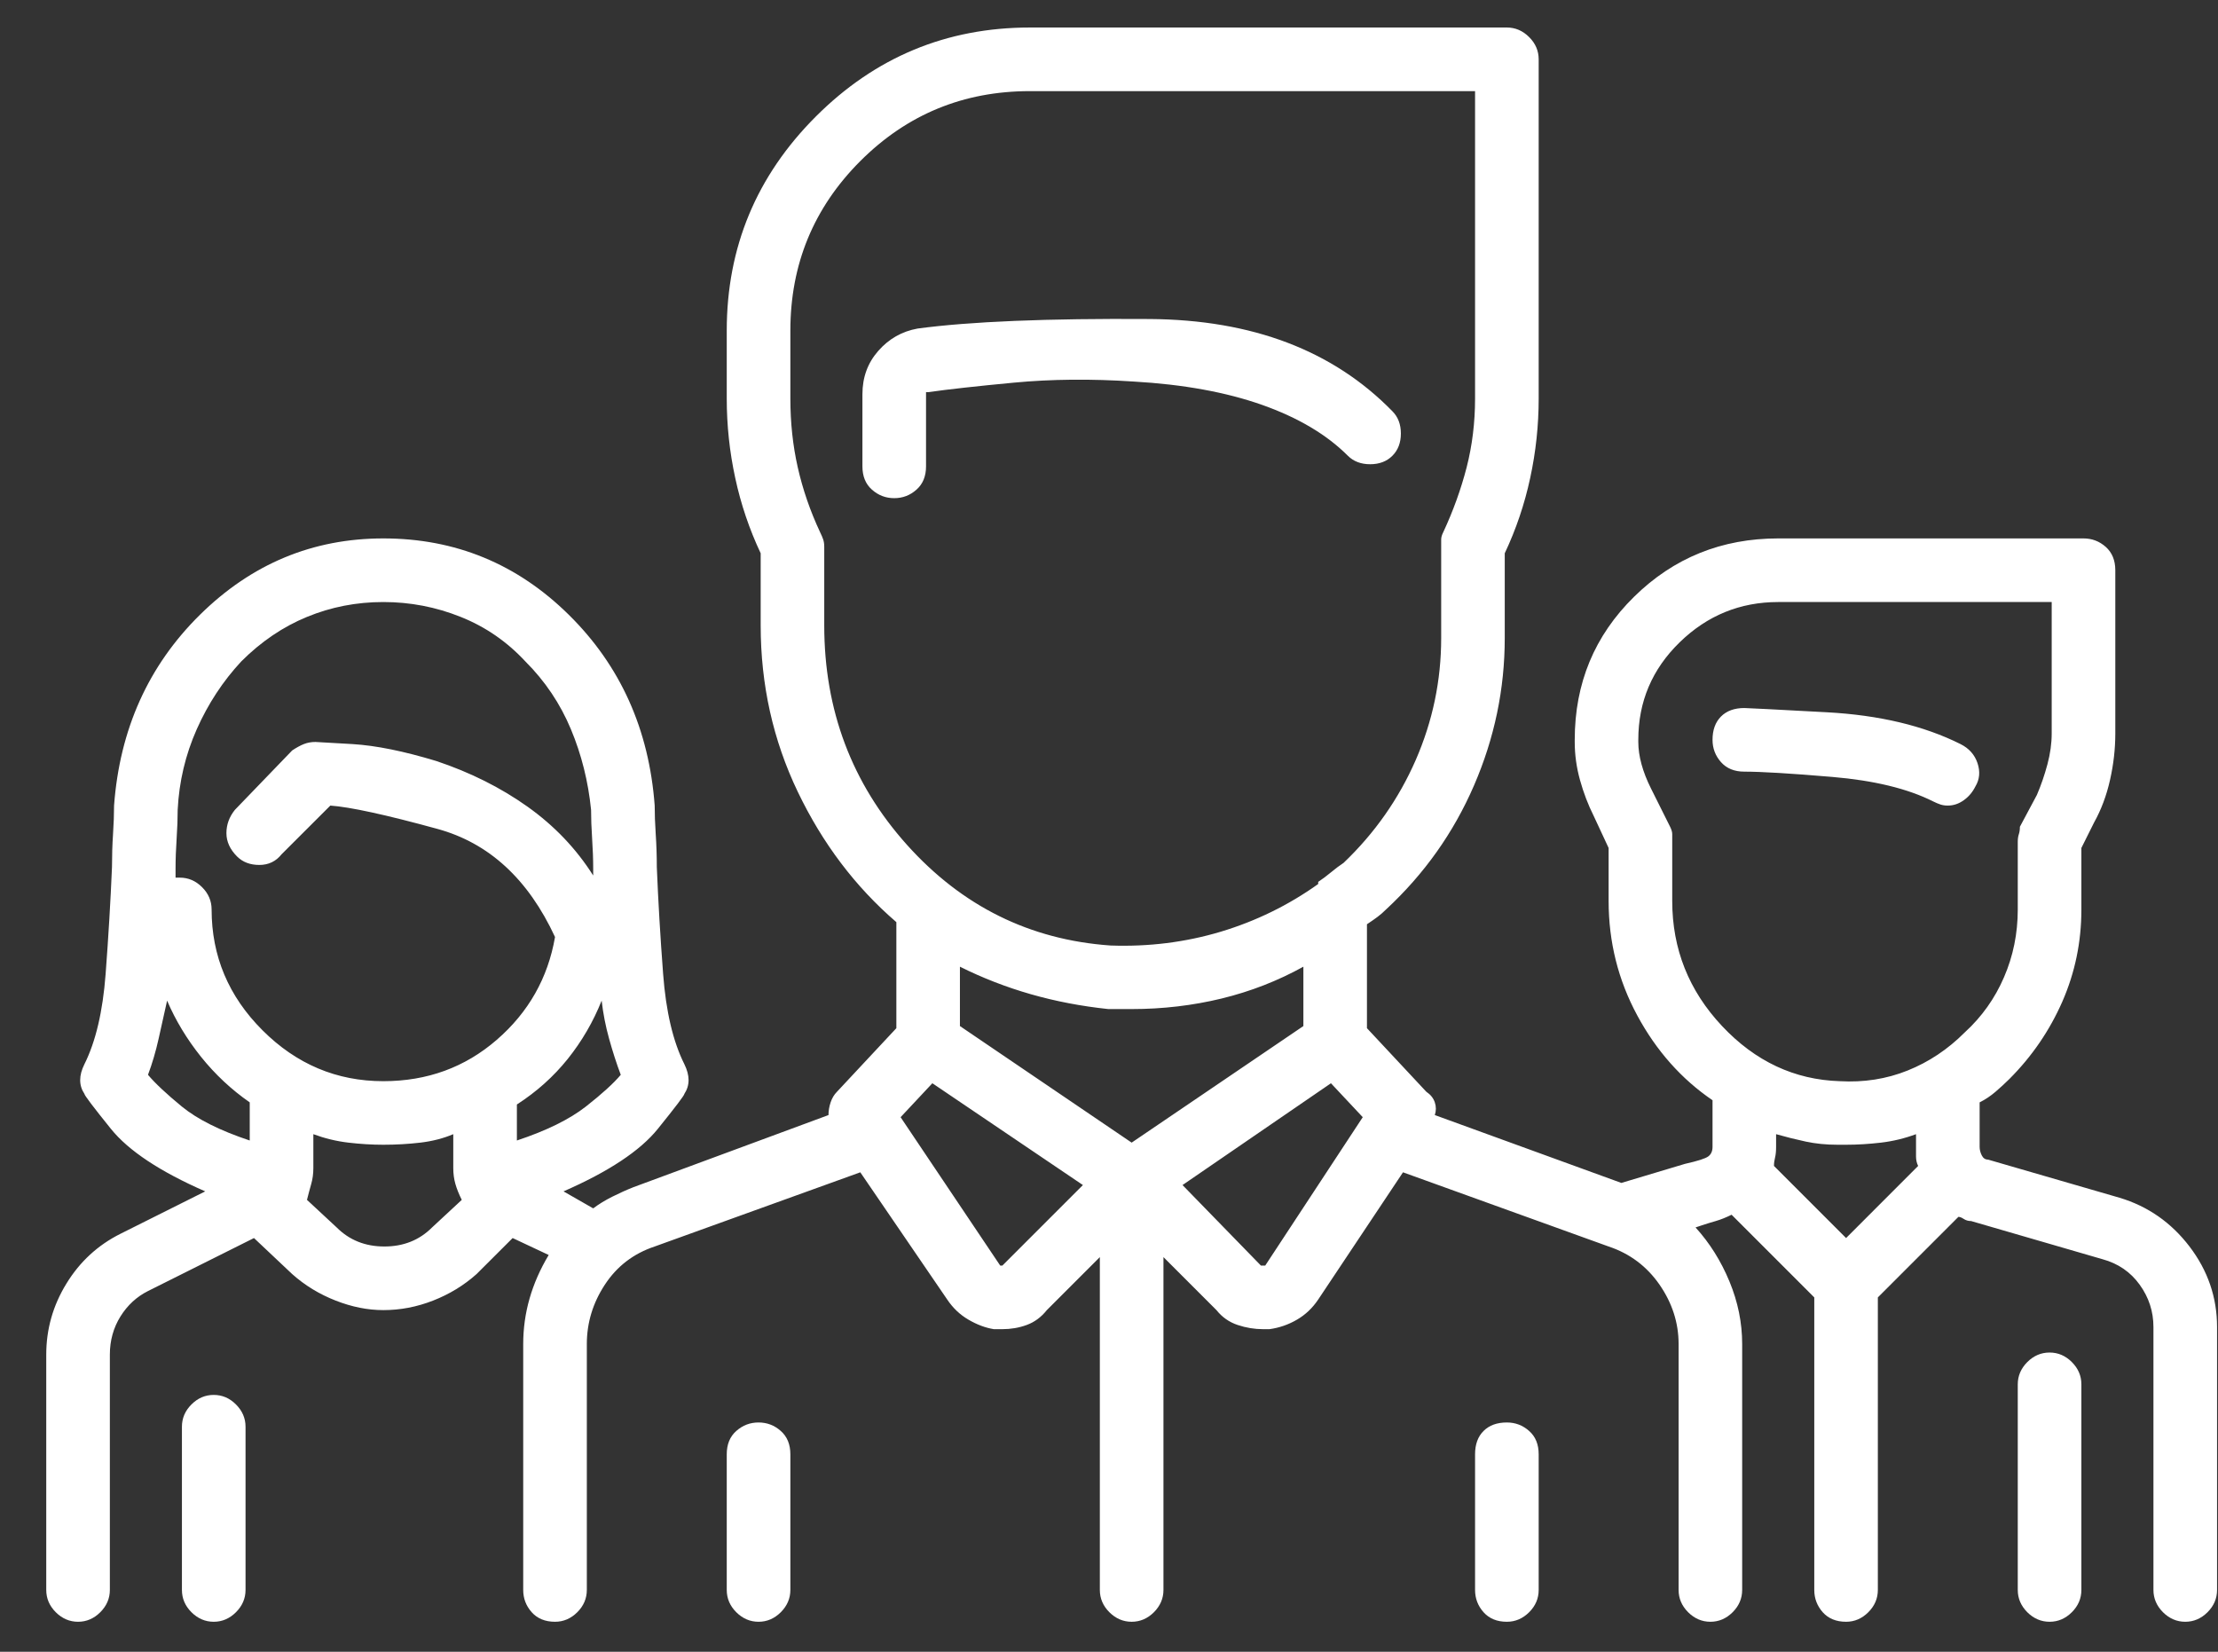 <svg width="47" height="35" viewBox="0 0 47 35" fill="none" xmlns="http://www.w3.org/2000/svg">
<rect x="0" y="0" width="47" height="35" fill="#333333" stroke="none"/>
<path d="M41.544 15.767C40.766 15.378 39.822 15.153 38.714 15.093C37.606 15.033 37.022 15.003 36.962 15.003C36.753 15.003 36.588 15.063 36.468 15.183C36.349 15.303 36.289 15.467 36.289 15.677C36.289 15.857 36.349 16.014 36.468 16.149C36.588 16.284 36.753 16.351 36.962 16.351C37.322 16.351 37.943 16.388 38.827 16.463C39.71 16.538 40.421 16.71 40.96 16.98C41.02 17.01 41.073 17.032 41.118 17.047C41.163 17.062 41.215 17.07 41.275 17.07C41.395 17.07 41.507 17.032 41.612 16.957C41.717 16.883 41.799 16.785 41.859 16.665C41.949 16.516 41.964 16.351 41.904 16.171C41.844 15.992 41.724 15.857 41.544 15.767ZM44.914 25.38L42.128 24.572C42.069 24.572 42.024 24.542 41.994 24.482C41.964 24.422 41.949 24.362 41.949 24.302V23.359C42.069 23.299 42.181 23.224 42.286 23.134C42.391 23.044 42.488 22.954 42.578 22.865C43.057 22.386 43.431 21.839 43.701 21.225C43.97 20.611 44.105 19.96 44.105 19.271V17.968L44.374 17.429C44.524 17.16 44.637 16.86 44.711 16.531C44.786 16.201 44.824 15.872 44.824 15.542V12.083C44.824 11.874 44.756 11.709 44.622 11.589C44.487 11.469 44.33 11.409 44.15 11.409H37.681C36.483 11.409 35.465 11.821 34.627 12.645C33.788 13.469 33.369 14.479 33.369 15.677V15.722C33.369 15.992 33.406 16.261 33.481 16.531C33.556 16.8 33.653 17.055 33.773 17.294L34.087 17.968V19.091C34.087 19.96 34.29 20.768 34.694 21.517C35.098 22.266 35.63 22.865 36.289 23.314V24.302C36.289 24.392 36.259 24.459 36.199 24.504C36.139 24.549 35.974 24.602 35.705 24.662L34.357 25.066L30.404 23.628C30.434 23.538 30.434 23.449 30.404 23.359C30.374 23.269 30.314 23.194 30.224 23.134L28.966 21.787V19.585C29.056 19.525 29.131 19.473 29.191 19.428C29.251 19.383 29.311 19.331 29.371 19.271C30.179 18.522 30.801 17.646 31.235 16.643C31.669 15.64 31.886 14.599 31.886 13.521V11.724C32.126 11.215 32.306 10.683 32.425 10.129C32.545 9.575 32.605 9.014 32.605 8.445V1.257C32.605 1.078 32.538 0.92 32.403 0.786C32.268 0.651 32.111 0.583 31.931 0.583H21.824C20.057 0.583 18.544 1.212 17.287 2.47C16.029 3.728 15.4 5.24 15.4 7.007V8.445C15.4 9.014 15.46 9.575 15.58 10.129C15.699 10.683 15.879 11.215 16.119 11.724V13.251C16.119 14.509 16.381 15.685 16.905 16.778C17.429 17.871 18.125 18.792 18.994 19.54V21.787L17.736 23.134C17.676 23.194 17.631 23.269 17.601 23.359C17.571 23.449 17.556 23.538 17.556 23.628L13.423 25.156C13.274 25.215 13.124 25.283 12.974 25.358C12.824 25.433 12.69 25.515 12.57 25.605L11.941 25.245C12.899 24.826 13.566 24.384 13.94 23.92C14.314 23.456 14.502 23.209 14.502 23.179C14.561 23.089 14.591 22.992 14.591 22.887C14.591 22.782 14.561 22.67 14.502 22.55C14.262 22.071 14.112 21.435 14.052 20.641C13.992 19.847 13.947 19.091 13.918 18.372C13.918 18.133 13.91 17.901 13.895 17.676C13.88 17.451 13.873 17.249 13.873 17.07C13.753 15.453 13.146 14.105 12.053 13.027C10.96 11.949 9.65 11.409 8.123 11.409C6.625 11.409 5.33 11.949 4.237 13.027C3.144 14.105 2.537 15.453 2.417 17.07C2.417 17.249 2.41 17.451 2.395 17.676C2.38 17.901 2.373 18.133 2.373 18.372C2.343 19.091 2.298 19.847 2.238 20.641C2.178 21.435 2.028 22.071 1.789 22.55C1.729 22.67 1.699 22.782 1.699 22.887C1.699 22.992 1.729 23.089 1.789 23.179C1.789 23.209 1.976 23.456 2.35 23.92C2.724 24.384 3.391 24.826 4.349 25.245L2.552 26.144C2.073 26.384 1.691 26.735 1.407 27.2C1.122 27.664 0.98 28.165 0.98 28.704V33.691C0.98 33.87 1.047 34.028 1.182 34.163C1.317 34.297 1.474 34.365 1.654 34.365C1.833 34.365 1.991 34.297 2.125 34.163C2.26 34.028 2.328 33.87 2.328 33.691V28.704C2.328 28.405 2.403 28.136 2.552 27.896C2.702 27.656 2.897 27.477 3.136 27.357L5.382 26.234L6.191 26.997C6.46 27.237 6.767 27.424 7.112 27.559C7.456 27.694 7.793 27.761 8.123 27.761C8.482 27.761 8.834 27.694 9.178 27.559C9.523 27.424 9.83 27.237 10.099 26.997L10.863 26.234L11.627 26.593C11.447 26.893 11.312 27.2 11.222 27.514C11.132 27.828 11.087 28.15 11.087 28.48V33.691C11.087 33.87 11.147 34.028 11.267 34.163C11.387 34.297 11.552 34.365 11.761 34.365C11.941 34.365 12.098 34.297 12.233 34.163C12.368 34.028 12.435 33.87 12.435 33.691V28.48C12.435 28.031 12.562 27.611 12.817 27.222C13.072 26.833 13.423 26.563 13.873 26.413L18.23 24.841L20.072 27.537C20.192 27.716 20.341 27.858 20.521 27.963C20.701 28.068 20.88 28.136 21.06 28.165C21.09 28.165 21.12 28.165 21.15 28.165C21.18 28.165 21.21 28.165 21.24 28.165C21.419 28.165 21.592 28.136 21.756 28.076C21.921 28.016 22.063 27.911 22.183 27.761L23.306 26.638V33.691C23.306 33.87 23.373 34.028 23.508 34.163C23.643 34.297 23.8 34.365 23.98 34.365C24.16 34.365 24.317 34.297 24.452 34.163C24.586 34.028 24.654 33.87 24.654 33.691V26.638L25.777 27.761C25.897 27.911 26.046 28.016 26.226 28.076C26.406 28.136 26.585 28.165 26.765 28.165C26.795 28.165 26.817 28.165 26.832 28.165C26.848 28.165 26.87 28.165 26.9 28.165C27.11 28.136 27.304 28.068 27.484 27.963C27.664 27.858 27.813 27.716 27.933 27.537L29.73 24.841L34.087 26.413C34.537 26.563 34.896 26.833 35.166 27.222C35.435 27.611 35.57 28.031 35.57 28.48V33.691C35.57 33.87 35.637 34.028 35.772 34.163C35.907 34.297 36.064 34.365 36.244 34.365C36.423 34.365 36.581 34.297 36.715 34.163C36.85 34.028 36.917 33.87 36.917 33.691V28.48C36.917 28.031 36.828 27.589 36.648 27.155C36.468 26.72 36.229 26.339 35.929 26.009L36.064 25.964C36.154 25.934 36.251 25.904 36.356 25.874C36.461 25.844 36.573 25.799 36.693 25.74L38.445 27.492V33.691C38.445 33.87 38.505 34.028 38.624 34.163C38.744 34.297 38.909 34.365 39.119 34.365C39.298 34.365 39.456 34.297 39.59 34.163C39.725 34.028 39.792 33.87 39.792 33.691V27.492L41.499 25.785C41.529 25.785 41.567 25.799 41.612 25.829C41.657 25.859 41.709 25.874 41.769 25.874L44.554 26.683C44.884 26.773 45.146 26.953 45.34 27.222C45.535 27.492 45.632 27.791 45.632 28.12V33.691C45.632 33.87 45.7 34.028 45.834 34.163C45.969 34.297 46.127 34.365 46.306 34.365C46.486 34.365 46.643 34.297 46.778 34.163C46.913 34.028 46.98 33.87 46.98 33.691V28.12C46.98 27.492 46.785 26.923 46.396 26.413C46.007 25.904 45.513 25.56 44.914 25.38ZM5.292 24.167C4.664 23.958 4.184 23.718 3.855 23.449C3.526 23.179 3.286 22.954 3.136 22.775C3.226 22.535 3.301 22.281 3.361 22.011C3.421 21.742 3.481 21.472 3.541 21.203C3.72 21.622 3.96 22.019 4.259 22.393C4.559 22.767 4.903 23.089 5.292 23.359V24.167ZM9.156 26.009C8.886 26.279 8.549 26.413 8.145 26.413C7.741 26.413 7.404 26.279 7.134 26.009L6.505 25.425C6.535 25.305 6.565 25.193 6.595 25.088C6.625 24.983 6.64 24.871 6.64 24.751V24.033C6.88 24.122 7.127 24.182 7.381 24.212C7.636 24.242 7.883 24.257 8.123 24.257C8.392 24.257 8.654 24.242 8.909 24.212C9.163 24.182 9.395 24.122 9.605 24.033V24.751C9.605 24.871 9.62 24.983 9.65 25.088C9.68 25.193 9.725 25.305 9.785 25.425L9.156 26.009ZM8.123 22.91C7.134 22.91 6.281 22.55 5.562 21.831C4.843 21.113 4.484 20.259 4.484 19.271C4.484 19.091 4.417 18.934 4.282 18.799C4.147 18.664 3.99 18.597 3.81 18.597C3.78 18.597 3.758 18.597 3.743 18.597C3.728 18.597 3.72 18.597 3.72 18.597C3.72 18.567 3.72 18.537 3.72 18.507C3.72 18.477 3.72 18.447 3.72 18.417C3.72 18.208 3.728 17.991 3.743 17.766C3.758 17.541 3.765 17.339 3.765 17.16C3.795 16.561 3.93 15.992 4.169 15.453C4.409 14.914 4.723 14.434 5.113 14.015C5.532 13.596 5.996 13.281 6.505 13.072C7.014 12.862 7.554 12.757 8.123 12.757C8.692 12.757 9.238 12.862 9.762 13.072C10.286 13.281 10.743 13.596 11.132 14.015C11.552 14.434 11.873 14.914 12.098 15.453C12.323 15.992 12.465 16.561 12.525 17.16C12.525 17.339 12.532 17.541 12.547 17.766C12.562 17.991 12.57 18.208 12.57 18.417C12.57 18.447 12.57 18.47 12.57 18.485C12.57 18.5 12.57 18.522 12.57 18.552C12.21 17.983 11.746 17.497 11.177 17.092C10.608 16.688 9.964 16.366 9.246 16.126C8.557 15.917 7.965 15.797 7.471 15.767C6.977 15.737 6.715 15.722 6.685 15.722C6.595 15.722 6.513 15.737 6.438 15.767C6.363 15.797 6.281 15.842 6.191 15.902L4.978 17.16C4.858 17.309 4.798 17.474 4.798 17.654C4.798 17.833 4.873 17.998 5.023 18.148C5.143 18.268 5.3 18.328 5.495 18.328C5.689 18.328 5.847 18.253 5.966 18.103L7 17.07C7.419 17.1 8.175 17.264 9.268 17.564C10.361 17.863 11.192 18.627 11.761 19.855C11.611 20.723 11.2 21.45 10.526 22.034C9.852 22.618 9.051 22.91 8.123 22.91ZM10.953 24.167V23.404C11.372 23.134 11.731 22.812 12.031 22.438C12.33 22.064 12.57 21.652 12.749 21.203C12.78 21.472 12.832 21.742 12.907 22.011C12.982 22.281 13.064 22.535 13.154 22.775C13.004 22.954 12.757 23.179 12.413 23.449C12.068 23.718 11.582 23.958 10.953 24.167ZM17.466 13.251V11.589C17.466 11.529 17.459 11.477 17.444 11.432C17.429 11.387 17.406 11.335 17.377 11.275C17.167 10.826 17.01 10.369 16.905 9.905C16.8 9.44 16.748 8.954 16.748 8.445V7.007C16.748 5.6 17.242 4.402 18.23 3.413C19.218 2.425 20.416 1.931 21.824 1.931H31.257V8.445C31.257 8.954 31.197 9.44 31.078 9.905C30.958 10.369 30.793 10.826 30.584 11.275C30.553 11.335 30.539 11.387 30.539 11.432C30.539 11.477 30.539 11.529 30.539 11.589V13.521C30.539 14.419 30.359 15.28 30 16.104C29.64 16.927 29.131 17.654 28.472 18.283C28.382 18.343 28.293 18.41 28.203 18.485C28.113 18.56 28.023 18.627 27.933 18.687C27.933 18.687 27.933 18.694 27.933 18.709C27.933 18.724 27.933 18.732 27.933 18.732C27.304 19.181 26.615 19.518 25.867 19.743C25.118 19.967 24.339 20.064 23.531 20.035C21.824 19.915 20.386 19.203 19.218 17.901C18.05 16.598 17.466 15.048 17.466 13.251ZM21.24 26.818C21.24 26.818 21.225 26.818 21.195 26.818L19.084 23.673L19.757 22.954L22.947 25.111L21.24 26.818ZM23.98 24.212L20.341 21.742V20.484C20.82 20.723 21.322 20.918 21.846 21.068C22.37 21.218 22.917 21.322 23.486 21.382C23.576 21.382 23.658 21.382 23.733 21.382C23.808 21.382 23.89 21.382 23.98 21.382C24.639 21.382 25.275 21.307 25.889 21.158C26.503 21.008 27.08 20.783 27.619 20.484V21.742L23.98 24.212ZM26.81 26.818C26.81 26.818 26.803 26.818 26.788 26.818C26.773 26.818 26.765 26.818 26.765 26.818C26.765 26.818 26.758 26.818 26.743 26.818C26.728 26.818 26.72 26.818 26.72 26.818L25.058 25.111L28.203 22.954L28.877 23.673L26.81 26.818ZM39.119 26.234L37.591 24.706C37.591 24.646 37.599 24.587 37.614 24.527C37.629 24.467 37.636 24.392 37.636 24.302V24.033C37.846 24.093 38.056 24.145 38.265 24.19C38.475 24.235 38.699 24.257 38.939 24.257C38.969 24.257 38.999 24.257 39.029 24.257C39.059 24.257 39.089 24.257 39.119 24.257C39.358 24.257 39.605 24.242 39.86 24.212C40.114 24.182 40.361 24.122 40.601 24.033V24.302C40.601 24.362 40.601 24.429 40.601 24.504C40.601 24.579 40.616 24.646 40.646 24.706L39.119 26.234ZM41.634 21.876C41.275 22.236 40.871 22.505 40.421 22.685C39.972 22.865 39.493 22.939 38.984 22.91C38.026 22.88 37.194 22.49 36.491 21.742C35.787 20.993 35.435 20.109 35.435 19.091V17.833C35.435 17.773 35.435 17.721 35.435 17.676C35.435 17.631 35.42 17.579 35.39 17.519L34.986 16.71C34.896 16.531 34.829 16.358 34.784 16.194C34.739 16.029 34.716 15.872 34.716 15.722V15.677C34.716 14.868 35.008 14.18 35.592 13.611C36.176 13.042 36.873 12.757 37.681 12.757H43.476V15.542C43.476 15.752 43.446 15.969 43.386 16.194C43.326 16.418 43.252 16.636 43.162 16.845L42.802 17.519C42.802 17.579 42.795 17.631 42.78 17.676C42.765 17.721 42.757 17.773 42.757 17.833V19.271C42.757 19.78 42.66 20.259 42.465 20.708C42.271 21.158 41.994 21.547 41.634 21.876ZM43.431 28.66C43.252 28.66 43.094 28.727 42.959 28.862C42.825 28.997 42.757 29.154 42.757 29.333V33.691C42.757 33.87 42.825 34.028 42.959 34.163C43.094 34.297 43.252 34.365 43.431 34.365C43.611 34.365 43.768 34.297 43.903 34.163C44.038 34.028 44.105 33.87 44.105 33.691V29.333C44.105 29.154 44.038 28.997 43.903 28.862C43.768 28.727 43.611 28.66 43.431 28.66ZM4.529 29.558C4.349 29.558 4.192 29.625 4.057 29.76C3.922 29.895 3.855 30.052 3.855 30.232V33.691C3.855 33.87 3.922 34.028 4.057 34.163C4.192 34.297 4.349 34.365 4.529 34.365C4.708 34.365 4.866 34.297 5 34.163C5.135 34.028 5.203 33.87 5.203 33.691V30.232C5.203 30.052 5.135 29.895 5 29.76C4.866 29.625 4.708 29.558 4.529 29.558ZM29.505 8.714C28.248 7.426 26.533 6.775 24.362 6.76C22.191 6.745 20.551 6.813 19.443 6.962C19.113 7.022 18.836 7.179 18.612 7.434C18.387 7.689 18.275 7.995 18.275 8.355V9.882C18.275 10.092 18.342 10.257 18.477 10.376C18.612 10.496 18.769 10.556 18.949 10.556C19.128 10.556 19.286 10.496 19.42 10.376C19.555 10.257 19.623 10.092 19.623 9.882V8.355C19.623 8.325 19.623 8.31 19.623 8.31C19.623 8.31 19.637 8.31 19.668 8.31C20.087 8.25 20.693 8.183 21.487 8.108C22.28 8.033 23.127 8.025 24.025 8.085C25.073 8.145 25.979 8.31 26.743 8.579C27.506 8.849 28.113 9.208 28.562 9.658C28.682 9.777 28.839 9.837 29.034 9.837C29.228 9.837 29.386 9.777 29.505 9.658C29.625 9.538 29.685 9.381 29.685 9.186C29.685 8.991 29.625 8.834 29.505 8.714ZM16.074 30.142C15.894 30.142 15.737 30.202 15.602 30.322C15.467 30.441 15.4 30.606 15.4 30.816V33.691C15.4 33.87 15.467 34.028 15.602 34.163C15.737 34.297 15.894 34.365 16.074 34.365C16.253 34.365 16.411 34.297 16.545 34.163C16.68 34.028 16.748 33.87 16.748 33.691V30.816C16.748 30.606 16.68 30.441 16.545 30.322C16.411 30.202 16.253 30.142 16.074 30.142ZM31.931 30.142C31.721 30.142 31.557 30.202 31.437 30.322C31.317 30.441 31.257 30.606 31.257 30.816V33.691C31.257 33.87 31.317 34.028 31.437 34.163C31.557 34.297 31.721 34.365 31.931 34.365C32.111 34.365 32.268 34.297 32.403 34.163C32.538 34.028 32.605 33.87 32.605 33.691V30.816C32.605 30.606 32.538 30.441 32.403 30.322C32.268 30.202 32.111 30.142 31.931 30.142Z" fill="white"/>
</svg>
